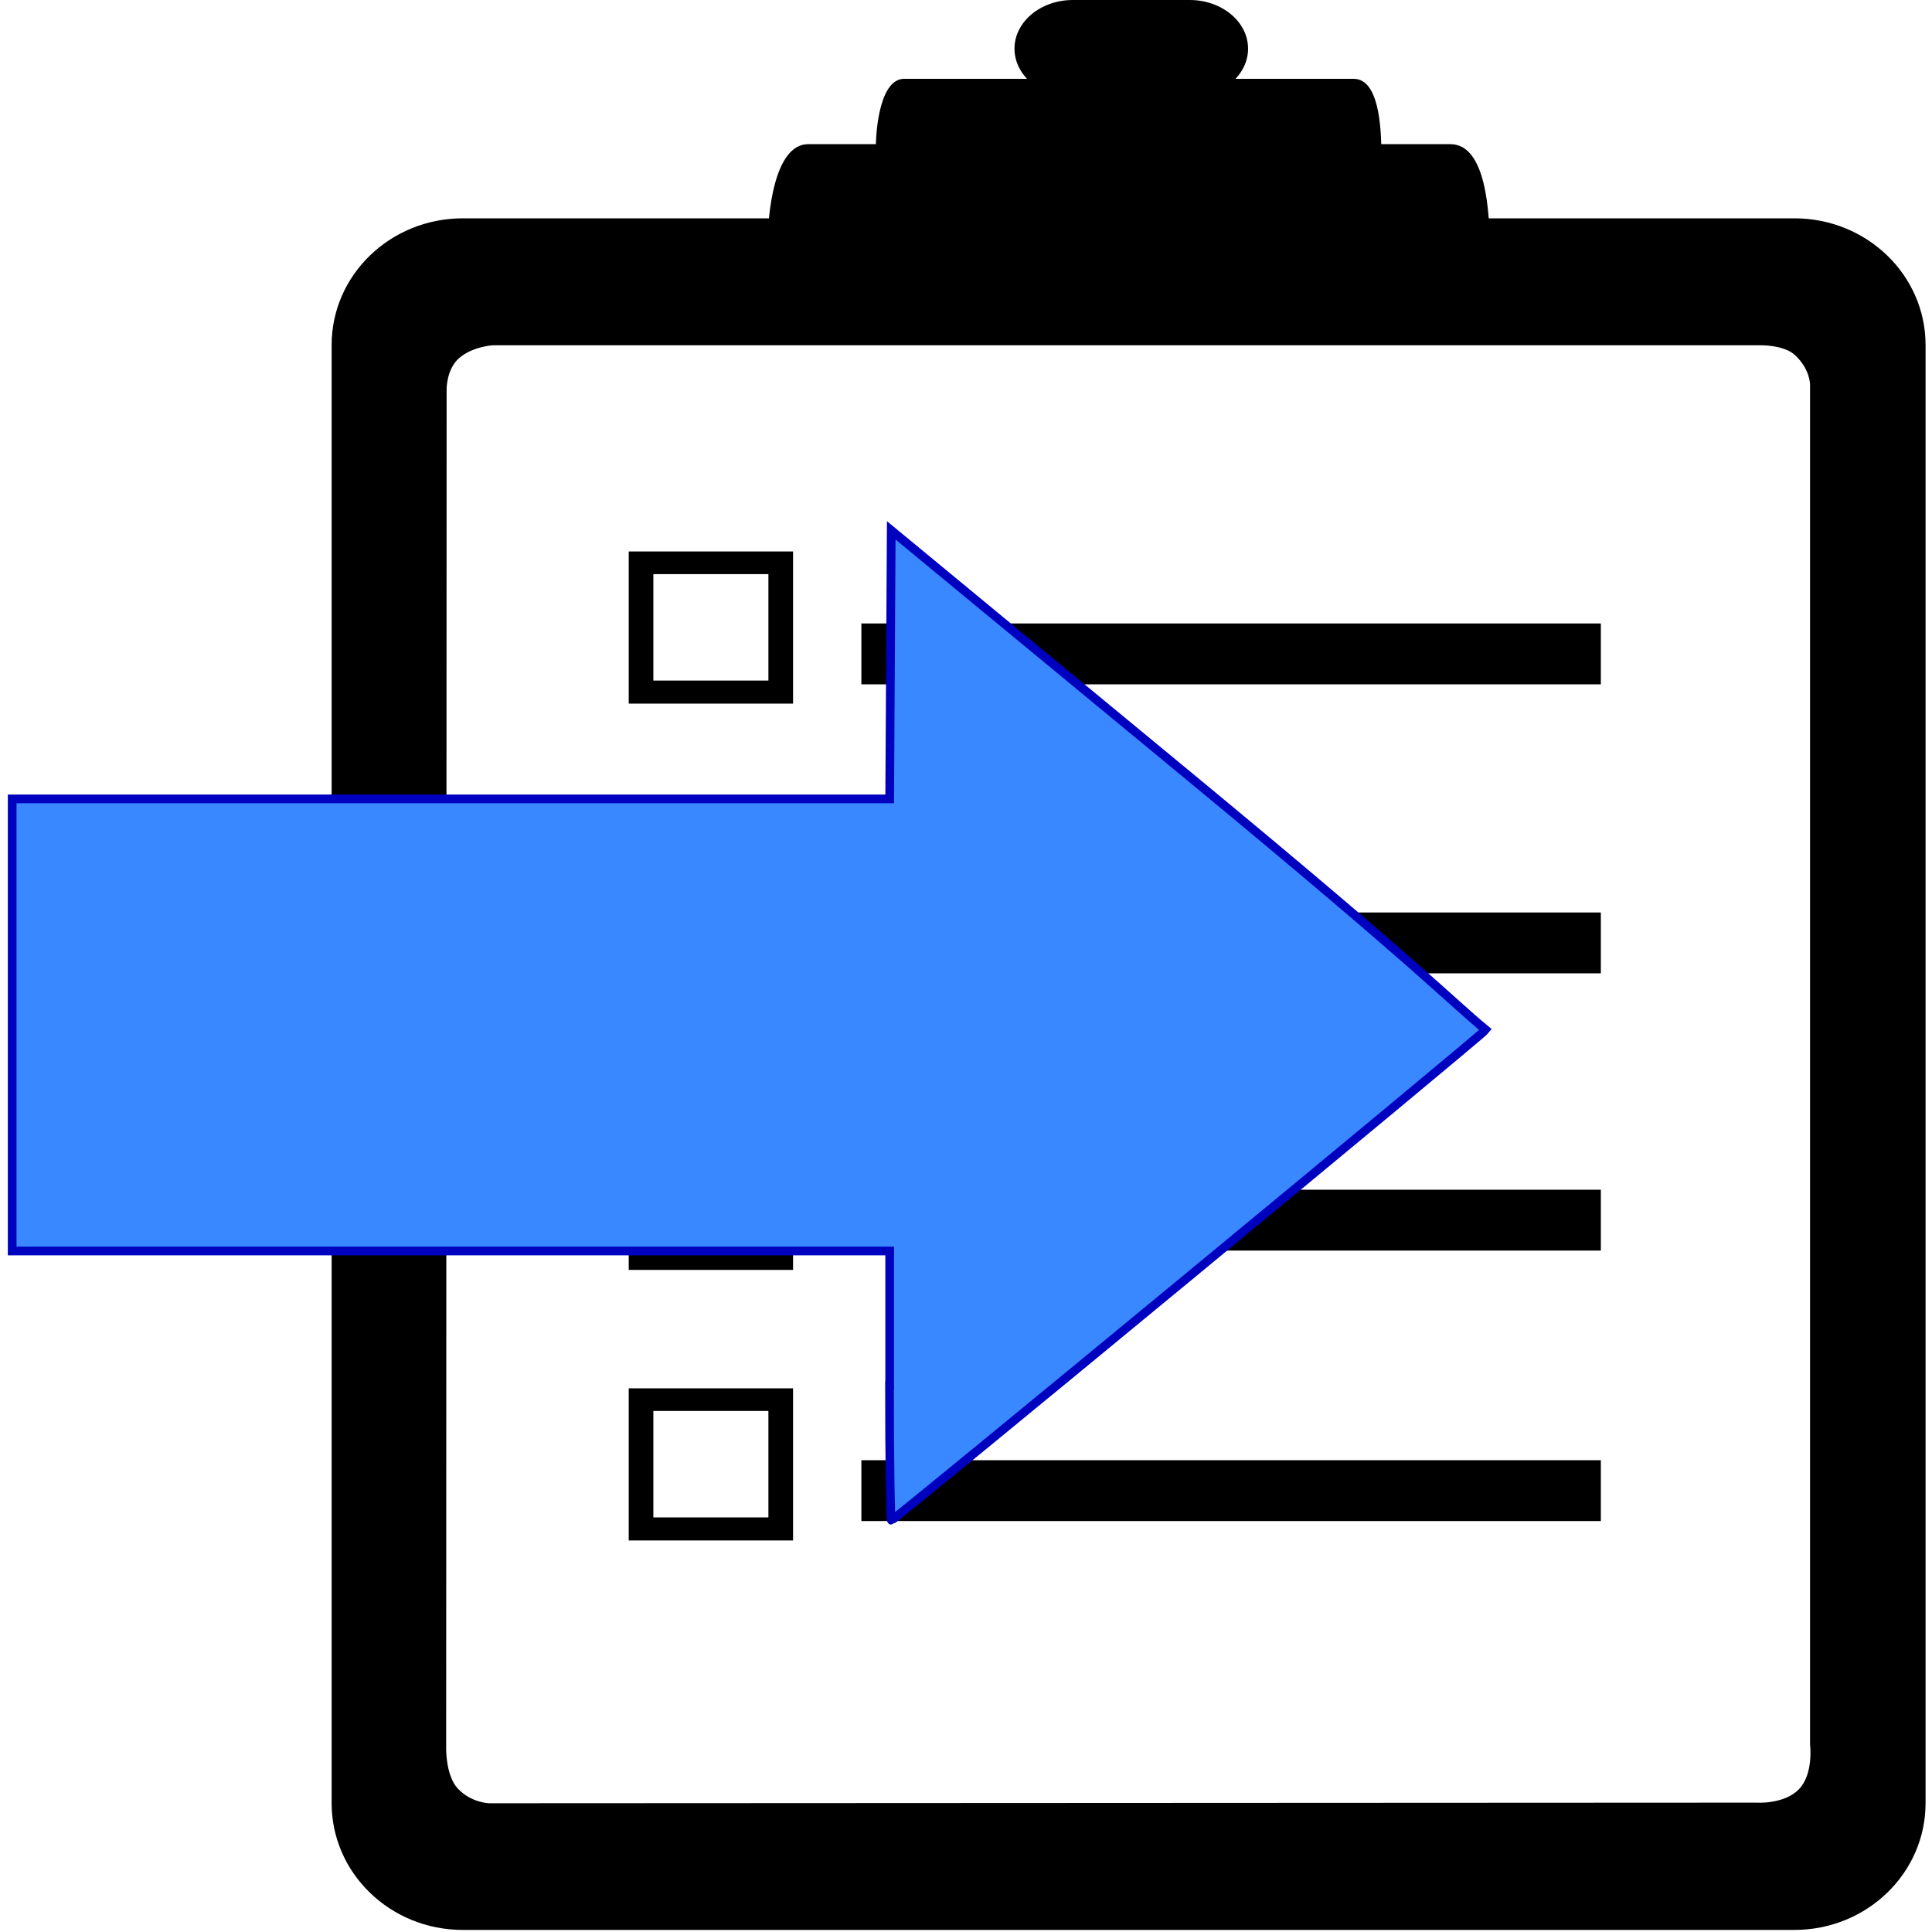 <svg xmlns="http://www.w3.org/2000/svg" enable-background="new 0 0 96 100" viewBox="0 0 10 10"><g transform="matrix(.108 0 0 .1.442.022)"><path d="m81.902 11.08h-63.813c-3.478 0-6.288 2.936-6.288 6.561v75.47c0 3.625 2.811 6.562 6.288 6.562h63.813c3.477 0 6.29-2.938 6.29-6.562v-75.47c0-3.624-2.813-6.561-6.29-6.561m.755 79.01s.173 1.517-.537 2.303c-.721.8-2.055.691-2.055.691l-60.709.032s-.856-.013-1.509-.762c-.564-.646-.557-2.02-.557-2.02l.022-70.43s0-1.043.611-1.6c.659-.602 1.612-.653 1.612-.653h60.721s1.151-.032 1.689.519c.732.749.71 1.536.71 1.536v70.38z"/><g><path d="m55.722 2.298c0 1.392-1.254 2.519-2.799 2.519h-5.596c-1.546 0-2.799-1.127-2.799-2.519 0-1.39 1.253-2.518 2.799-2.518h5.596c1.545 0 2.799 1.128 2.799 2.518"/><path d="m62.11 7.748c0-1.458-.134-3.888-1.324-3.888h-21.546c-1.113 0-1.38 2.44-1.362 3.883l24.23.005"/><path d="m67.31 12.798c0-2.084-.191-5.556-1.891-5.556h-30.78c-1.592 0-1.972 3.488-1.947 5.549l34.618.007"/></g><path d="m37.19 32.05h35.439v3.151h-35.439z"/><path d="m26.04 43.29v7.874h7.876v-7.874h-7.876m1.18 6.682v-5.51h5.514v5.51h-5.514"/><path d="m37.19 47.01h35.439v3.15h-35.439z"/><path d="m37.19 61.36h35.439v3.15h-35.439z"/><path d="m37.19 75.36h35.439v3.149h-35.439z"/><path d="m26.04 28.324v7.875h7.876v-7.875h-7.876m1.18 6.682v-5.509h5.514v5.509h-5.514"/><path d="m26.04 57.636v7.874h7.876v-7.874h-7.876m1.18 6.682v-5.511h5.514v5.511h-5.514"/><path d="m26.04 71.64v7.874h7.876v-7.874h-7.876m1.18 6.681v-5.51h5.514v5.51h-5.514"/></g><path d="m4.605 7.172v-.697h-2.271-2.271v-1.17-1.17h2.271 2.271l.004-.695.004-.695 1.549 1.279c1.197.989 1.34 1.151 1.528 1.306-.024.032-3.061 2.539-3.076 2.539-.005 0-.01-.314-.01-.697z" stroke="#0000bf" stroke-width=".045" fill="#3a88ff"/></svg>